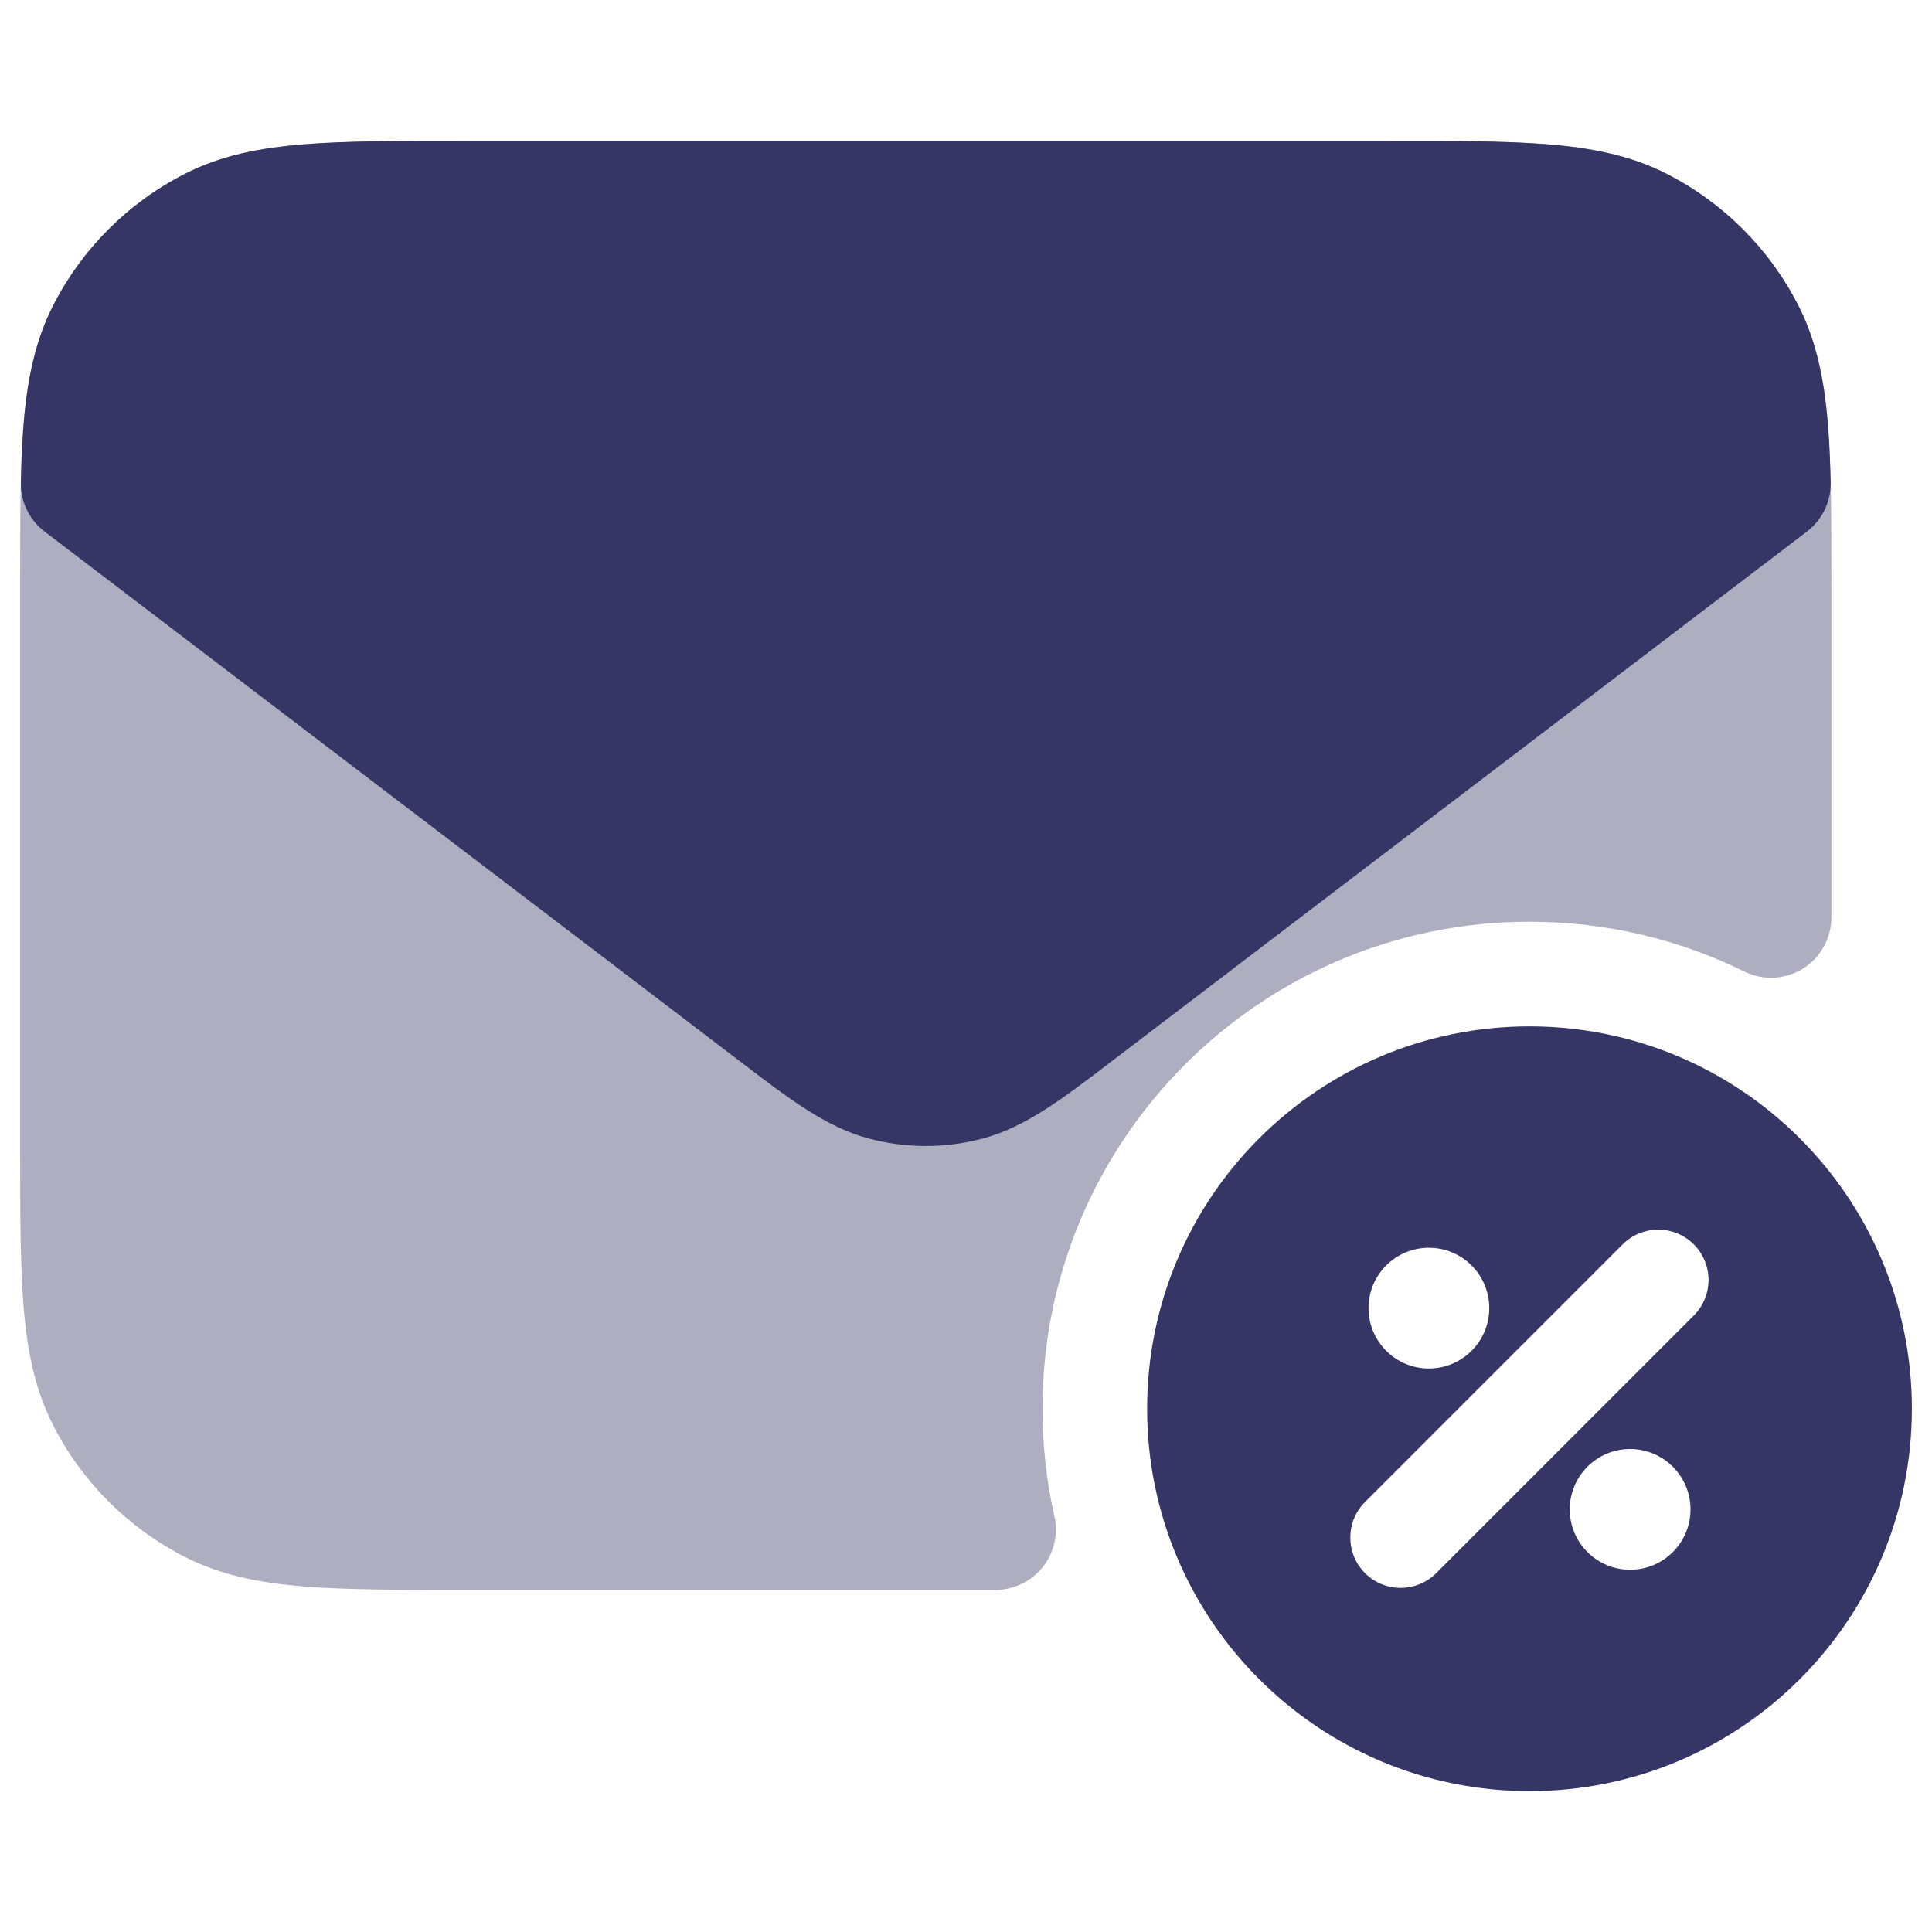 <svg width="24" height="24" viewBox="0 0 24 24" fill="none" xmlns="http://www.w3.org/2000/svg">
<path opacity="0.4" d="M17.232 1.75H5.768C4.955 1.75 4.299 1.75 3.769 1.793C3.222 1.838 2.742 1.932 2.298 2.159C1.592 2.518 1.018 3.092 0.659 3.798C0.432 4.242 0.338 4.722 0.293 5.269C0.25 5.799 0.25 6.455 0.25 7.268V14.232C0.25 15.045 0.25 15.701 0.293 16.232C0.338 16.778 0.432 17.258 0.659 17.703C1.018 18.408 1.592 18.982 2.298 19.341C2.742 19.568 3.222 19.662 3.769 19.707C4.299 19.75 4.955 19.75 5.768 19.75H12.366C12.594 19.75 12.809 19.646 12.952 19.468C13.094 19.291 13.148 19.058 13.098 18.835C13.001 18.406 12.95 17.96 12.95 17.5C12.95 14.159 15.659 11.45 19 11.45C19.959 11.45 20.865 11.673 21.669 12.069C21.901 12.183 22.176 12.169 22.396 12.033C22.616 11.896 22.75 11.655 22.75 11.396V7.268C22.75 6.455 22.75 5.799 22.707 5.269C22.662 4.722 22.568 4.242 22.341 3.798C21.982 3.092 21.408 2.518 20.703 2.159C20.258 1.932 19.778 1.838 19.232 1.793C18.701 1.75 18.045 1.75 17.232 1.75Z" fill="#353566"/>
<path d="M5.768 1.75H17.232C18.045 1.75 18.701 1.75 19.232 1.793C19.778 1.838 20.258 1.932 20.703 2.159C21.408 2.518 21.982 3.092 22.341 3.798C22.655 4.414 22.721 5.116 22.741 5.989C22.747 6.229 22.637 6.458 22.446 6.603L13.788 13.2C13.199 13.65 12.738 14.002 12.208 14.143C11.744 14.267 11.256 14.267 10.792 14.143C10.263 14.002 9.802 13.65 9.213 13.2L0.554 6.603C0.363 6.458 0.253 6.229 0.259 5.989C0.279 5.116 0.345 4.414 0.659 3.798C1.018 3.092 1.592 2.518 2.298 2.159C2.742 1.932 3.222 1.838 3.769 1.793C4.3 1.75 4.955 1.75 5.768 1.75Z" fill="#353566"/>
<path fill-rule="evenodd" clip-rule="evenodd" d="M19 12.75C16.377 12.75 14.25 14.877 14.25 17.5C14.25 20.123 16.377 22.25 19 22.25C21.623 22.25 23.75 20.123 23.75 17.5C23.75 14.877 21.623 12.75 19 12.75ZM21.041 15.458C21.285 15.702 21.285 16.098 21.041 16.342L17.841 19.542C17.597 19.786 17.201 19.786 16.957 19.542C16.713 19.298 16.713 18.902 16.957 18.658L20.157 15.458C20.402 15.214 20.797 15.214 21.041 15.458ZM17.75 15.5C17.336 15.5 17 15.836 17 16.25C17 16.664 17.336 17 17.75 17C18.164 17 18.5 16.664 18.5 16.25C18.5 15.836 18.164 15.5 17.75 15.5ZM19.5 18.75C19.5 18.336 19.836 18 20.25 18C20.664 18 21 18.336 21 18.75C21 19.164 20.664 19.5 20.25 19.5C19.836 19.5 19.5 19.164 19.5 18.75Z" fill="#353566"/>
</svg>
